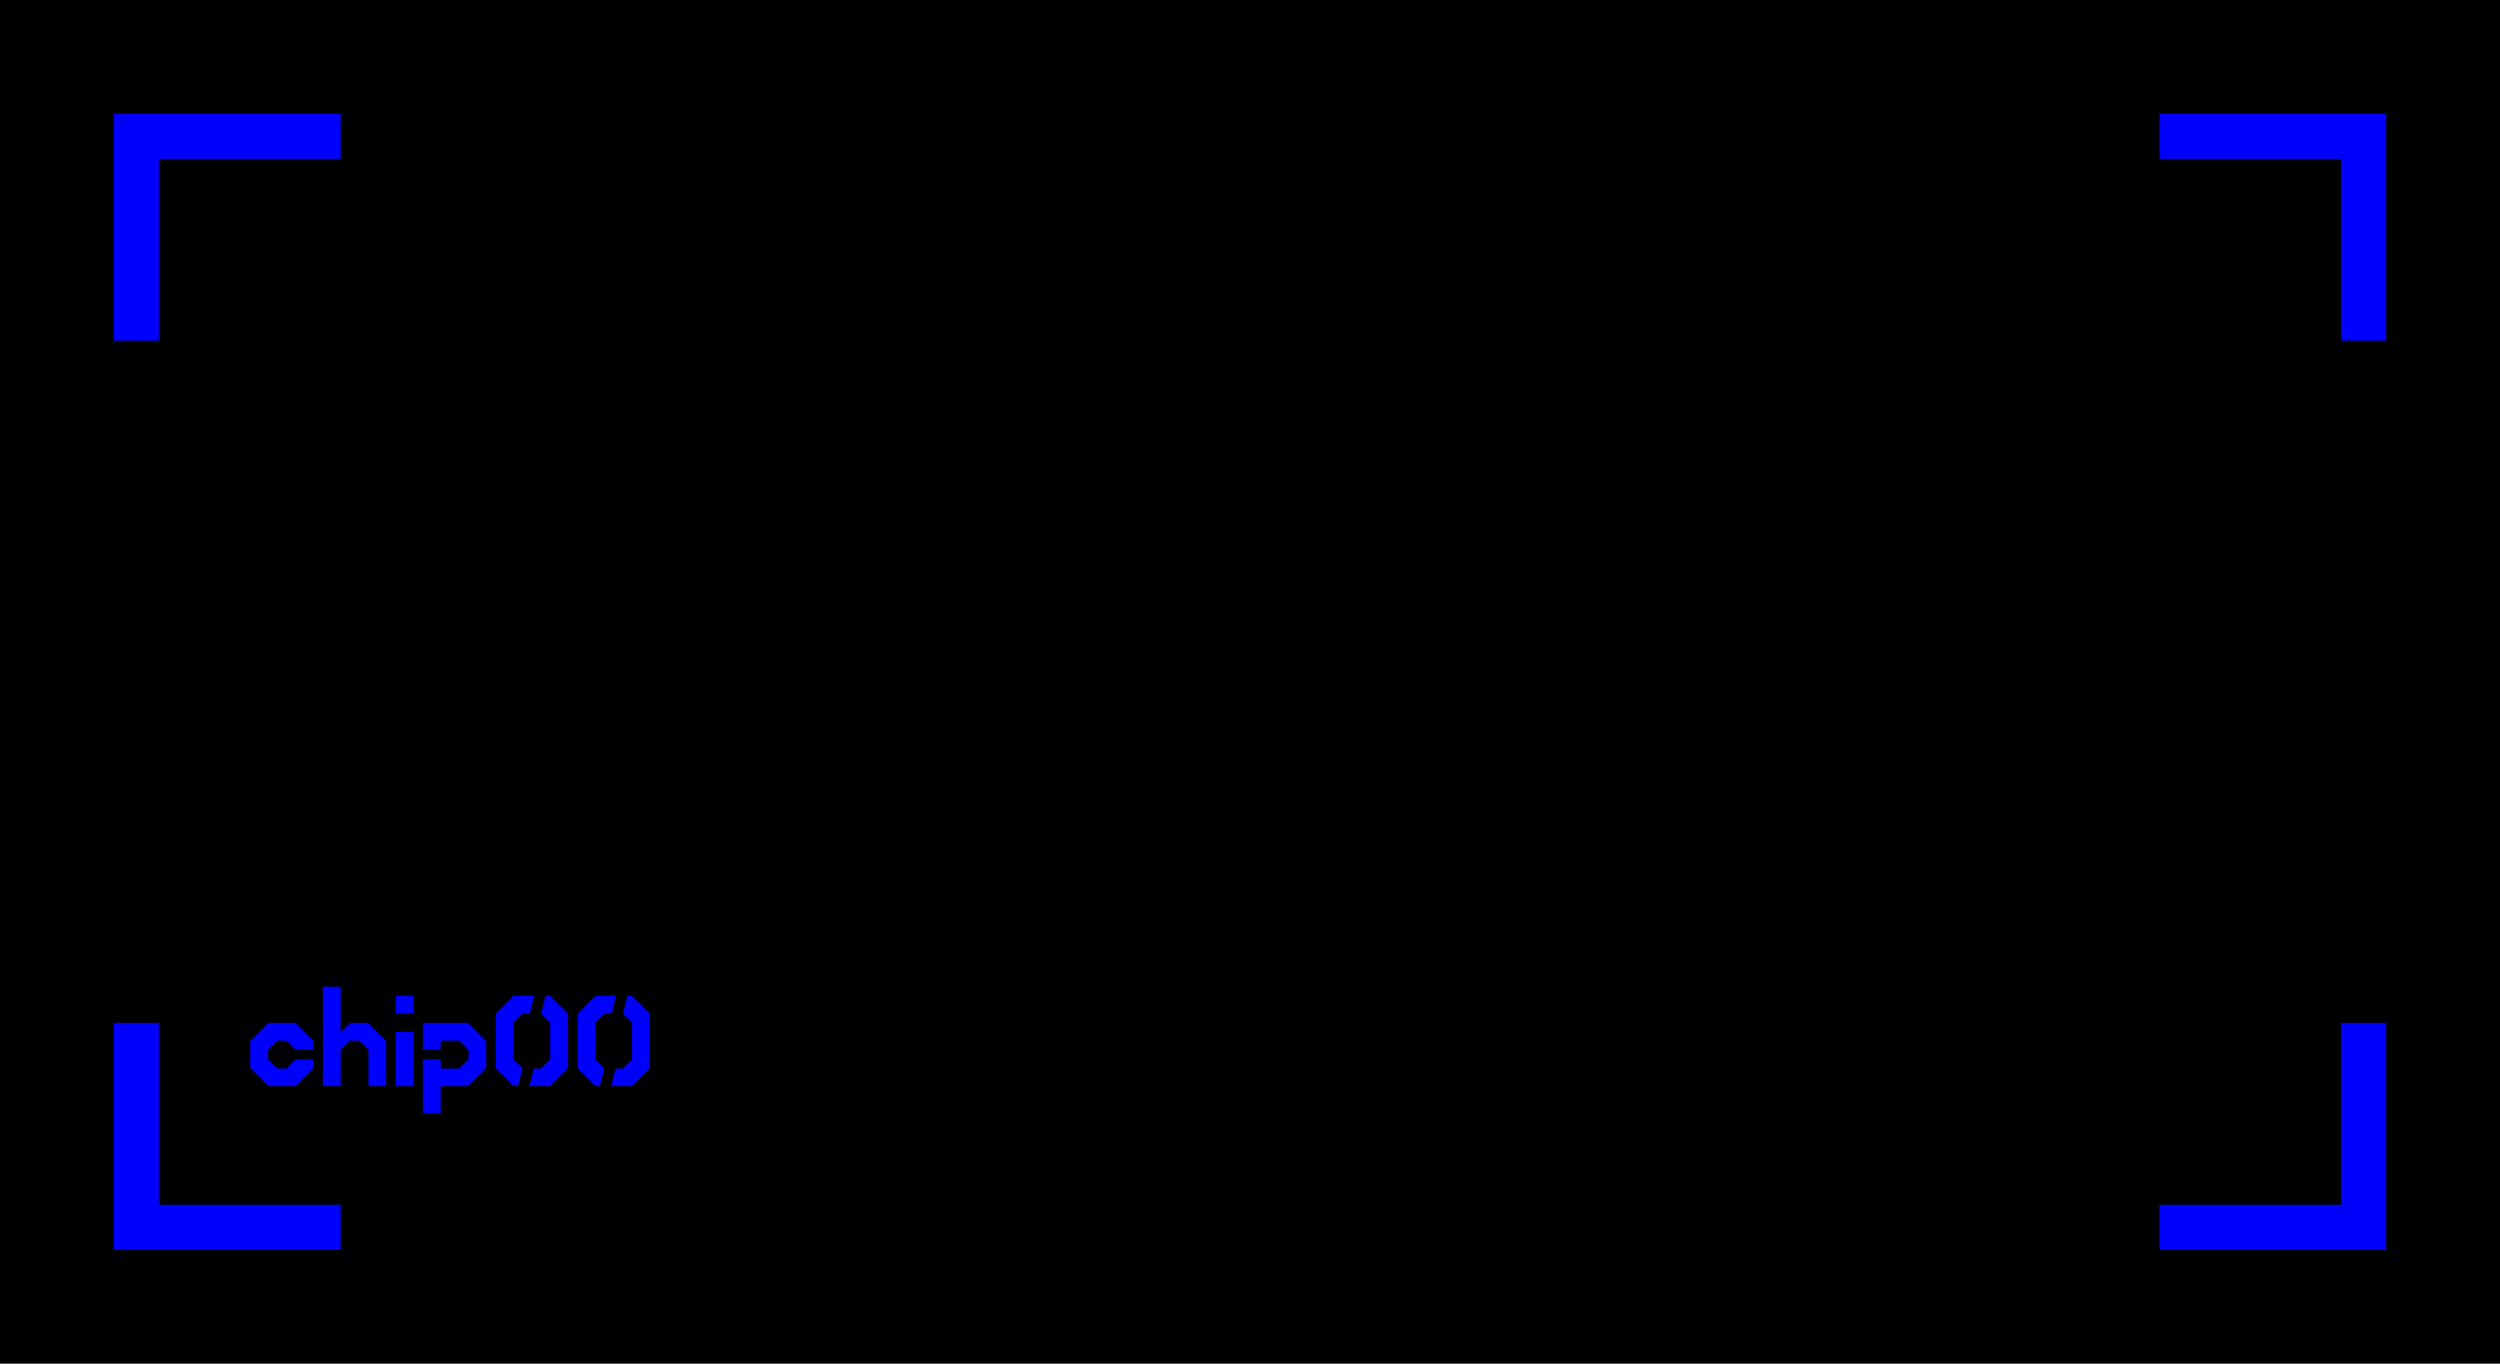 <?xml version="1.0" encoding="UTF-8"?>
<svg xmlns="http://www.w3.org/2000/svg" xmlns:xlink="http://www.w3.org/1999/xlink"
     width="5500.0" height="3000.0" viewBox="-2750.0 -1500.0 5500.0 3000.0">
<defs>
<style type="text/css">
.l0d0 {fill: blue; stroke: black;}
</style>
</defs>
<rect x="-2750.0" y="-1500.0" width="5500.0" height="3000.0" fill="black" stroke="none"/>
<g id="extract" transform="scale(1 -1)">
<polygon class="l0d0" points="2500.0,1250.0 2500.0,750.0 2400.0,750.0 2400.0,1150.0 2000.0,1150.0 2000.0,1250.0"/>
<polygon class="l0d0" points="-2500.0,1250.0 -2500.0,750.0 -2400.0,750.0 -2400.0,1150.0 -2000.0,1150.0 -2000.0,1250.0"/>
<polygon class="l0d0" points="2500.0,-1250.0 2500.0,-750.0 2400.0,-750.0 2400.0,-1150.0 2000.0,-1150.0 2000.0,-1250.0"/>
<polygon class="l0d0" points="-2500.0,-1250.0 -2500.0,-750.0 -2400.0,-750.0 -2400.0,-1150.0 -2000.0,-1150.0 -2000.0,-1250.0"/>
<polygon class="l0d0" points="-2060.0,-850.0 -2100.0,-890.0 -2160.0,-890.0 -2200.0,-850.0 -2200.0,-790.0 -2160.0,-750.0 -2100.0,-750.0 -2060.0,-790.0 -2060.0,-810.0 -2100.0,-810.0 -2120.0,-790.0 -2140.0,-790.0 -2160.0,-810.0 -2160.0,-830.0 -2140.0,-850.0 -2120.0,-850.0 -2100.0,-830.0 -2060.0,-830.0 -2060.0,-850.0"/>
<polygon class="l0d0" points="-1940.0,-890.0 -1940.0,-810.0 -1960.0,-790.0 -1980.0,-790.0 -2000.0,-810.0 -2000.0,-890.0 -2040.0,-890.0 -2040.0,-670.0 -2000.0,-670.0 -2000.0,-770.0 -1980.0,-750.0 -1940.0,-750.0 -1900.0,-790.0 -1900.0,-890.0 -1940.0,-890.0"/>
<polygon class="l0d0" points="-1880.0,-890.0 -1880.0,-770.0 -1840.0,-770.0 -1840.0,-890.0 -1880.0,-890.0"/>
<polygon class="l0d0" points="-1840.0,-690.0 -1840.0,-730.0 -1880.0,-730.0 -1880.0,-690.0 -1840.0,-690.0"/>
<polygon class="l0d0" points="-1820.0,-750.0 -1720.0,-750.0 -1680.0,-790.0 -1680.0,-850.0 -1720.0,-890.0 -1780.0,-890.0 -1780.0,-950.0 -1820.0,-950.0 -1820.0,-830.0 -1780.0,-830.0 -1780.0,-850.0 -1740.0,-850.0 -1720.0,-830.0 -1720.0,-810.0 -1740.0,-790.0 -1780.0,-790.0 -1780.0,-810.0 -1820.0,-810.0 -1820.0,-750.0"/>
<polygon class="l0d0" points="-1600.0,-730.0 -1620.0,-750.0 -1620.0,-830.0 -1600.0,-850.0 -1610.0,-890.0 -1620.0,-890.0 -1660.0,-850.0 -1660.0,-730.0 -1620.0,-690.0 -1574.0,-690.0 -1584.0,-730.0 -1600.0,-730.0"/>
<polygon class="l0d0" points="-1560.0,-850.0 -1540.0,-830.0 -1540.0,-750.0 -1560.0,-730.0 -1550.0,-690.0 -1540.0,-690.0 -1500.0,-730.0 -1500.0,-850.0 -1540.0,-890.0 -1586.0,-890.0 -1576.0,-850.0 -1560.0,-850.0"/>
<polygon class="l0d0" points="-1420.0,-730.0 -1440.0,-750.0 -1440.0,-830.0 -1420.0,-850.0 -1430.0,-890.0 -1440.0,-890.0 -1480.0,-850.0 -1480.0,-730.0 -1440.0,-690.0 -1394.0,-690.0 -1404.0,-730.0 -1420.0,-730.0"/>
<polygon class="l0d0" points="-1380.0,-850.0 -1360.0,-830.0 -1360.0,-750.0 -1380.0,-730.0 -1370.0,-690.0 -1360.0,-690.0 -1320.0,-730.0 -1320.0,-850.0 -1360.0,-890.0 -1406.0,-890.0 -1396.0,-850.0 -1380.0,-850.0"/>
</g>
</svg>